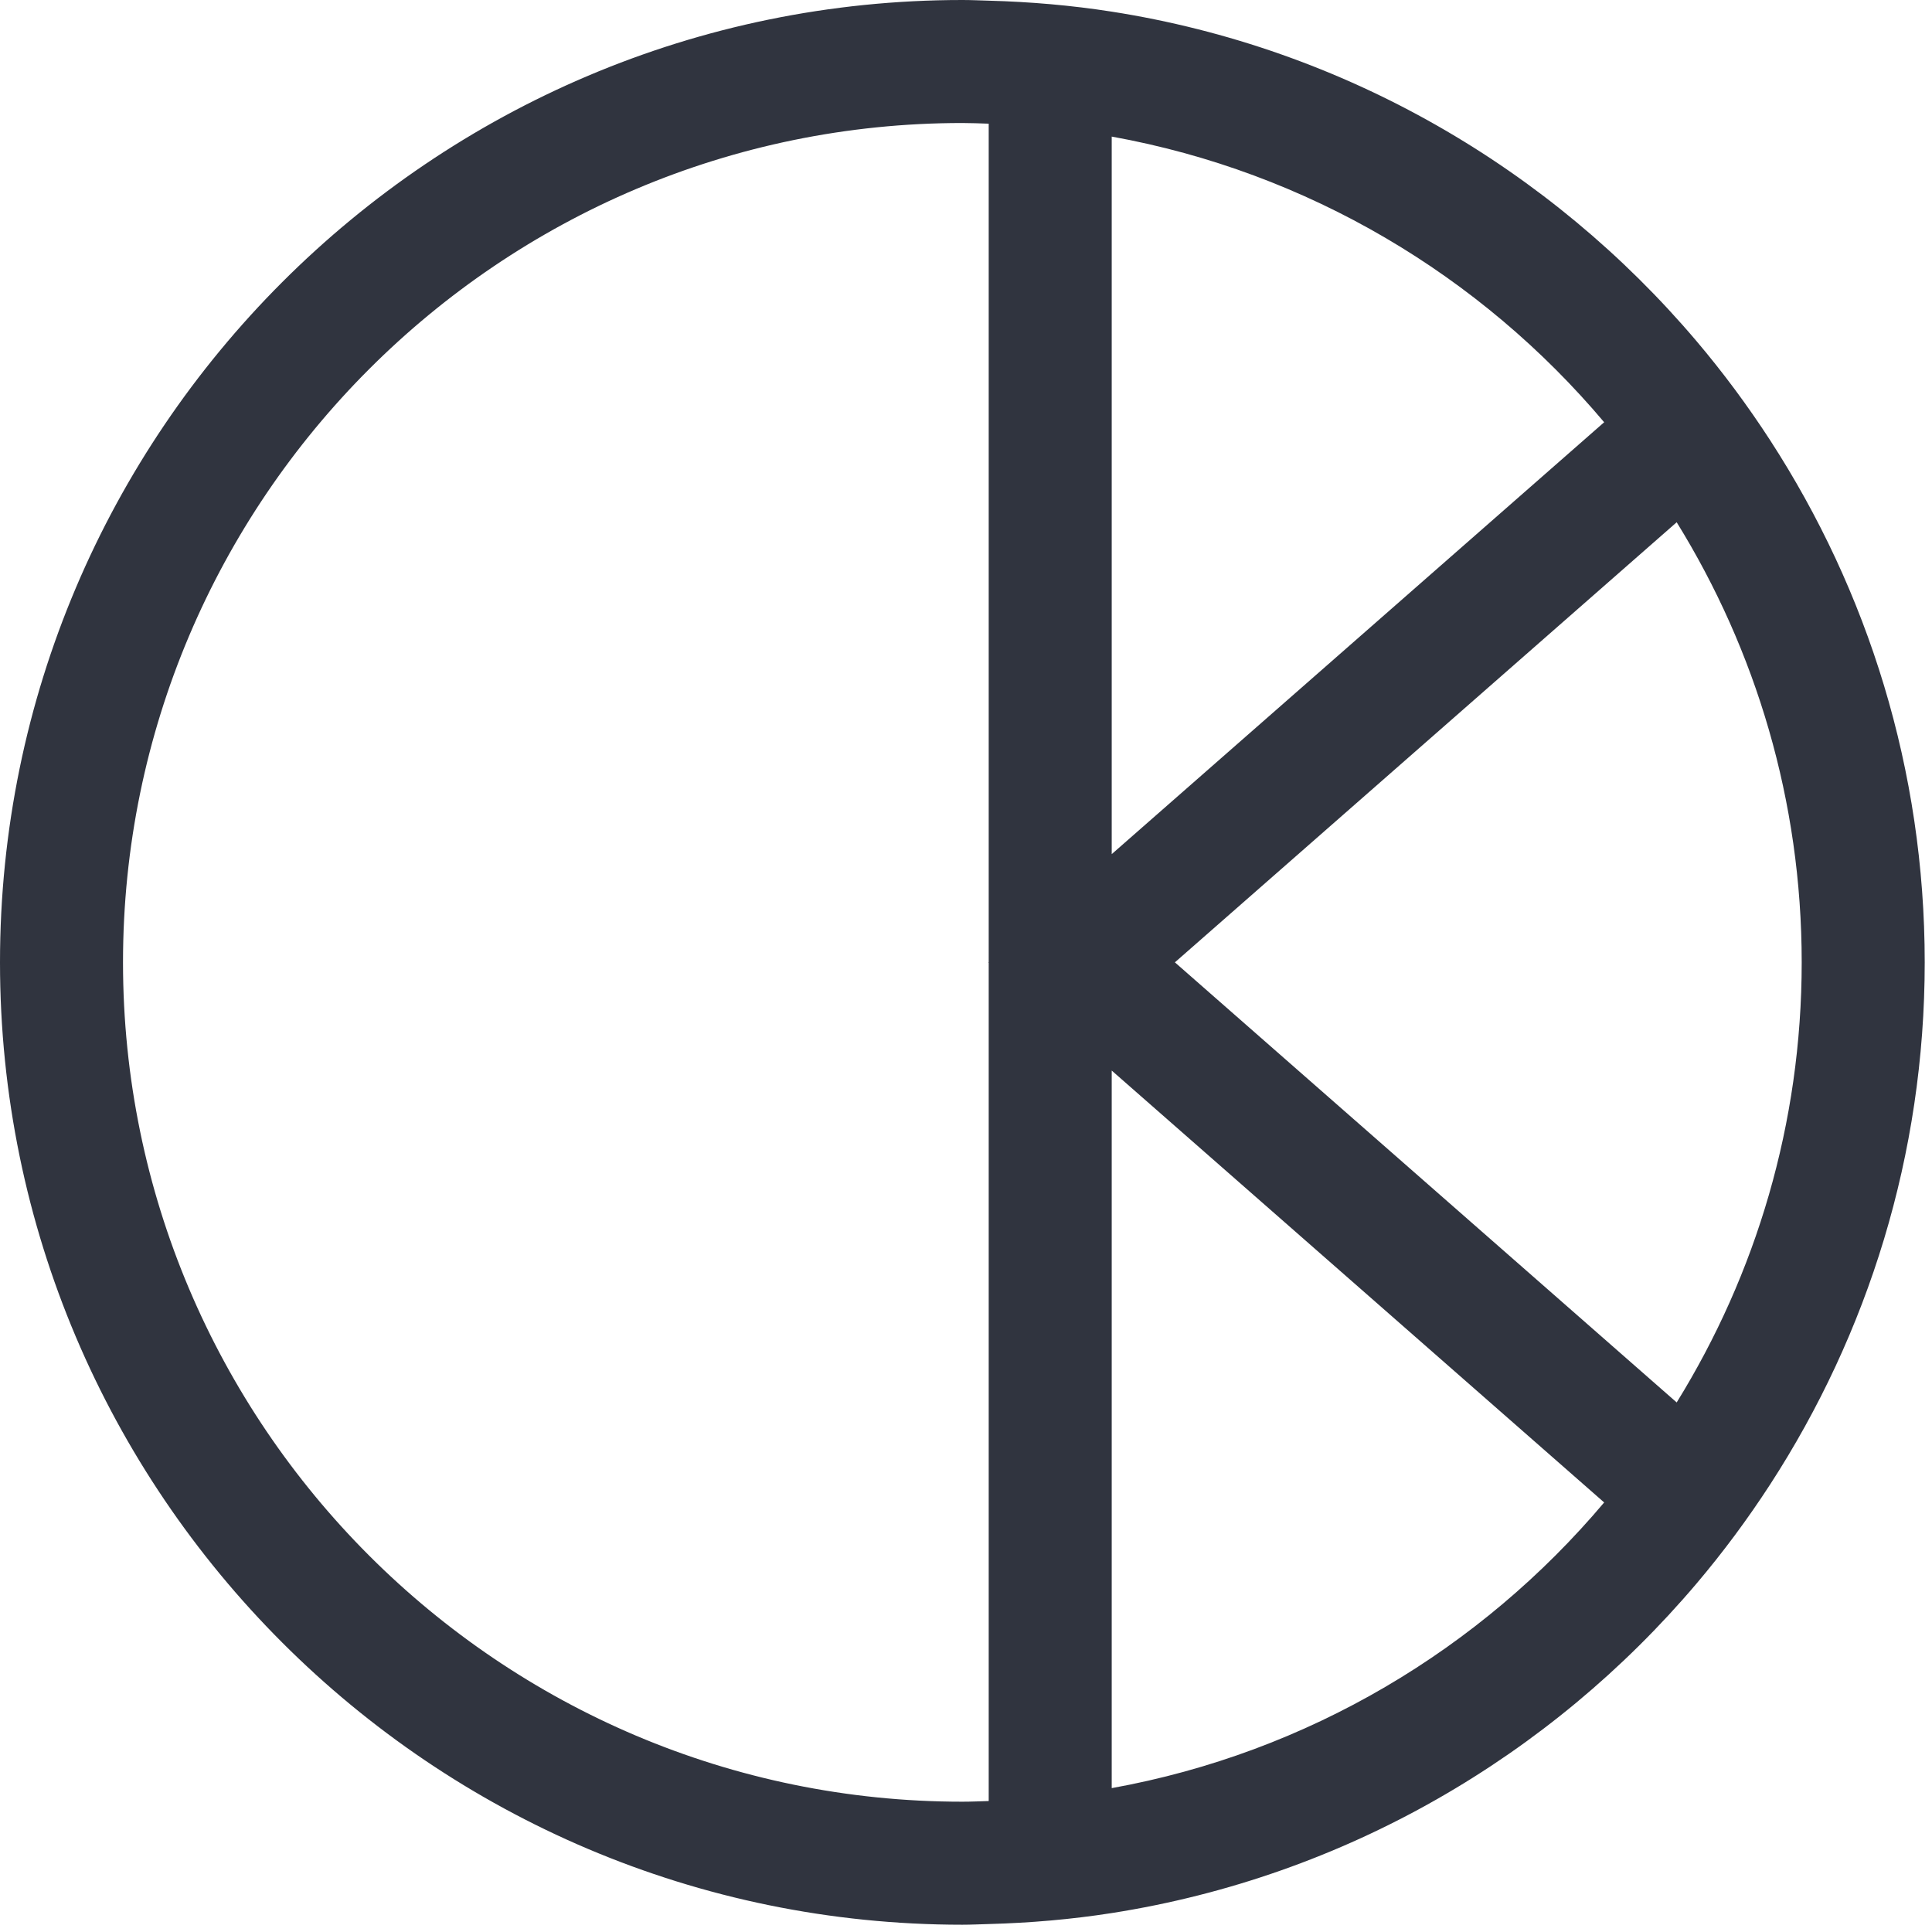<?xml version="1.0" encoding="UTF-8"?>
<svg width="260px" height="260px" viewBox="0 0 260 260" version="1.1" xmlns="http://www.w3.org/2000/svg" xmlns:xlink="http://www.w3.org/1999/xlink">
    <!-- Generator: Sketch 52.2 (67145) - http://www.bohemiancoding.com/sketch -->
    <title>CadeKynastonLogo-02</title>
    <desc>Created with Sketch.</desc>
    <g id="Page-1" stroke="none" stroke-width="1" fill="none" fill-rule="evenodd">
        <path d="M225.641,188.735 L158.112,129.509 L225.641,70.283 C236.297,87.516 242.465,107.802 242.465,129.509 C242.465,151.216 236.297,171.503 225.641,188.735 Z M149.61,240.638 L149.61,144.072 L215.881,202.194 C199.255,221.919 176.016,235.873 149.61,240.638 Z M149.61,18.381 C176.015,23.146 199.255,37.099 215.881,56.824 L149.61,114.946 L149.61,18.381 Z M133.056,129.465 L133.006,129.509 L133.056,129.554 L133.056,242.375 C131.876,242.412 130.699,242.465 129.51,242.465 C67.225,242.465 16.554,191.794 16.554,129.509 C16.554,67.225 67.225,16.554 129.51,16.554 C130.699,16.554 131.876,16.607 133.056,16.644 L133.056,129.465 Z M238.22,59.251 C235.198,54.593 231.895,50.139 228.318,45.917 C208.651,22.706 180.989,6.478 149.61,1.567 C144.197,0.72 138.667,0.242 133.056,0.09 C131.875,0.058 130.699,0 129.51,0 C58.097,0 0,58.097 0,129.509 C0,200.921 58.097,259.02 129.51,259.02 C130.699,259.02 131.875,258.961 133.056,258.929 C138.667,258.778 144.197,258.299 149.61,257.452 C180.989,252.541 208.651,236.313 228.318,213.101 C231.895,208.88 235.198,204.425 238.22,199.767 C251.356,179.513 259.02,155.396 259.02,129.509 C259.02,103.622 251.356,79.506 238.22,59.251 Z" id="CadeKynastonLogo-02" fill="#30343F"></path>
    </g>
</svg>